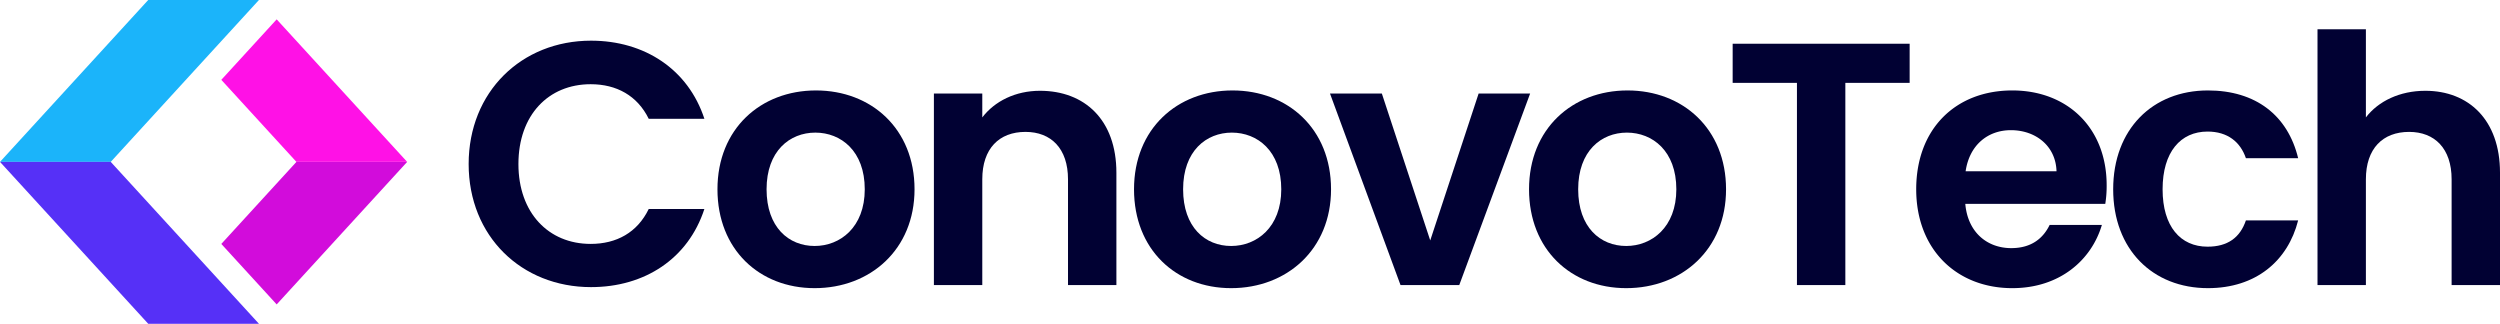 <svg xmlns="http://www.w3.org/2000/svg" viewBox="0 0 2057.88 266.51"><defs><style>.cls-1{fill:#010133;}.cls-2{fill:#d20cdb;}.cls-3{fill:#ff11e6;}.cls-4{fill:#1bb4fa;}.cls-5{fill:#5630f7;}</style></defs><title>Asset 16</title><g id="Layer_2" data-name="Layer 2"><g id="Layer_1-2" data-name="Layer 1"><path class="cls-1" d="M486.5,33.48c44.1,0,80,23.61,93.32,64.3H534c-9.39-19.07-26.46-28.46-47.8-28.46-34.71,0-59.46,25.33-59.46,65.73,0,40.11,24.75,65.72,59.46,65.72,21.34,0,38.41-9.39,47.8-28.73h45.81c-13.37,41-49.22,64.3-93.32,64.3-57.19,0-100.72-41.83-100.72-101.29S429.31,33.48,486.5,33.48Z"/><path class="cls-1" d="M670.58,237.19c-45.52,0-80-31.87-80-81.37,0-49.79,35.57-81.37,81.09-81.37S752.8,106,752.8,155.82C752.8,205.32,716.39,237.19,670.58,237.19Zm0-34.71c21,0,41.25-15.37,41.25-46.66,0-31.58-19.63-46.66-40.68-46.66S631,124.24,631,155.82C631,187.11,649.24,202.48,670.58,202.48Z"/><path class="cls-1" d="M879.13,147.57c0-25.33-13.94-39-35-39-21.62,0-35.56,13.65-35.56,39v87.06H768.74V77h39.83V96.64c10.24-13.37,27.31-21.91,47.51-21.91,36.71,0,62.88,23.9,62.88,67.43v92.47H879.13Z"/><path class="cls-1" d="M1013.42,237.19c-45.52,0-79.95-31.87-79.95-81.37,0-49.79,35.57-81.37,81.09-81.37s81.09,31.58,81.09,81.37C1095.65,205.32,1059.23,237.19,1013.42,237.19Zm0-34.71c21.06,0,41.26-15.37,41.26-46.66,0-31.58-19.64-46.66-40.69-46.66s-40.11,15.08-40.11,46.66C973.88,187.11,992.08,202.48,1013.42,202.48Z"/><path class="cls-1" d="M1137.47,77l39.83,120.92L1217.13,77h42.4L1201.2,234.63h-48.37L1094.79,77Z"/><path class="cls-1" d="M1338.63,237.19c-45.53,0-80-31.87-80-81.37,0-49.79,35.56-81.37,81.08-81.37s81.09,31.58,81.09,81.37C1420.85,205.32,1384.43,237.19,1338.63,237.19Zm0-34.71c21,0,41.25-15.37,41.25-46.66,0-31.58-19.63-46.66-40.69-46.66s-40.11,15.08-40.11,46.66C1299.08,187.11,1317.29,202.48,1338.63,202.48Z"/><path class="cls-1" d="M1426.25,36h145.68V68.19H1519V234.63h-39.84V68.19h-52.92Z"/><path class="cls-1" d="M1656.43,237.19c-45.81,0-79.1-31.87-79.1-81.37,0-49.79,32.44-81.37,79.1-81.37,45.52,0,77.67,31,77.67,78a92.48,92.48,0,0,1-1.14,15.37H1617.74c2,23.33,17.92,36.42,37.84,36.42,17.07,0,26.46-8.54,31.58-19.07h43C1721.58,214.14,1695.41,237.19,1656.43,237.19ZM1618,141h74.83c-.57-20.77-17.07-33.85-37.56-33.85C1636.23,107.17,1621.15,119.4,1618,141Z"/><path class="cls-1" d="M1817.47,74.45c39.26,0,65.72,20.48,74.25,55.76h-43c-4.55-13.37-15.08-21.91-31.58-21.91-22.19,0-37,16.79-37,47.52s14.8,47.23,37,47.23c16.5,0,26.75-7.4,31.58-21.63h43c-8.53,33.58-35,55.77-74.25,55.77-45.53,0-78-31.87-78-81.37S1771.94,74.45,1817.47,74.45Z"/><path class="cls-1" d="M1907.66,24.09h39.83V96.64c10.24-13.37,27.88-21.91,48.94-21.91,35.56,0,61.45,23.9,61.45,67.43v92.47h-39.83V147.57c0-25.33-13.94-39-35-39-21.62,0-35.56,13.65-35.56,39v87.06h-39.83Z"/><polygon class="cls-2" points="335.15 133.26 227.75 250.58 182.17 200.79 244 133.26 335.15 133.26"/><polygon class="cls-3" points="335.15 133.26 244 133.26 182.17 65.72 227.75 15.93 335.15 133.26"/><polygon class="cls-4" points="213.15 0 91.15 133.25 0 133.25 122 0 213.15 0"/><polygon class="cls-5" points="213.15 266.51 91.15 133.25 0 133.25 122 266.51 213.15 266.51"/></g></g></svg>